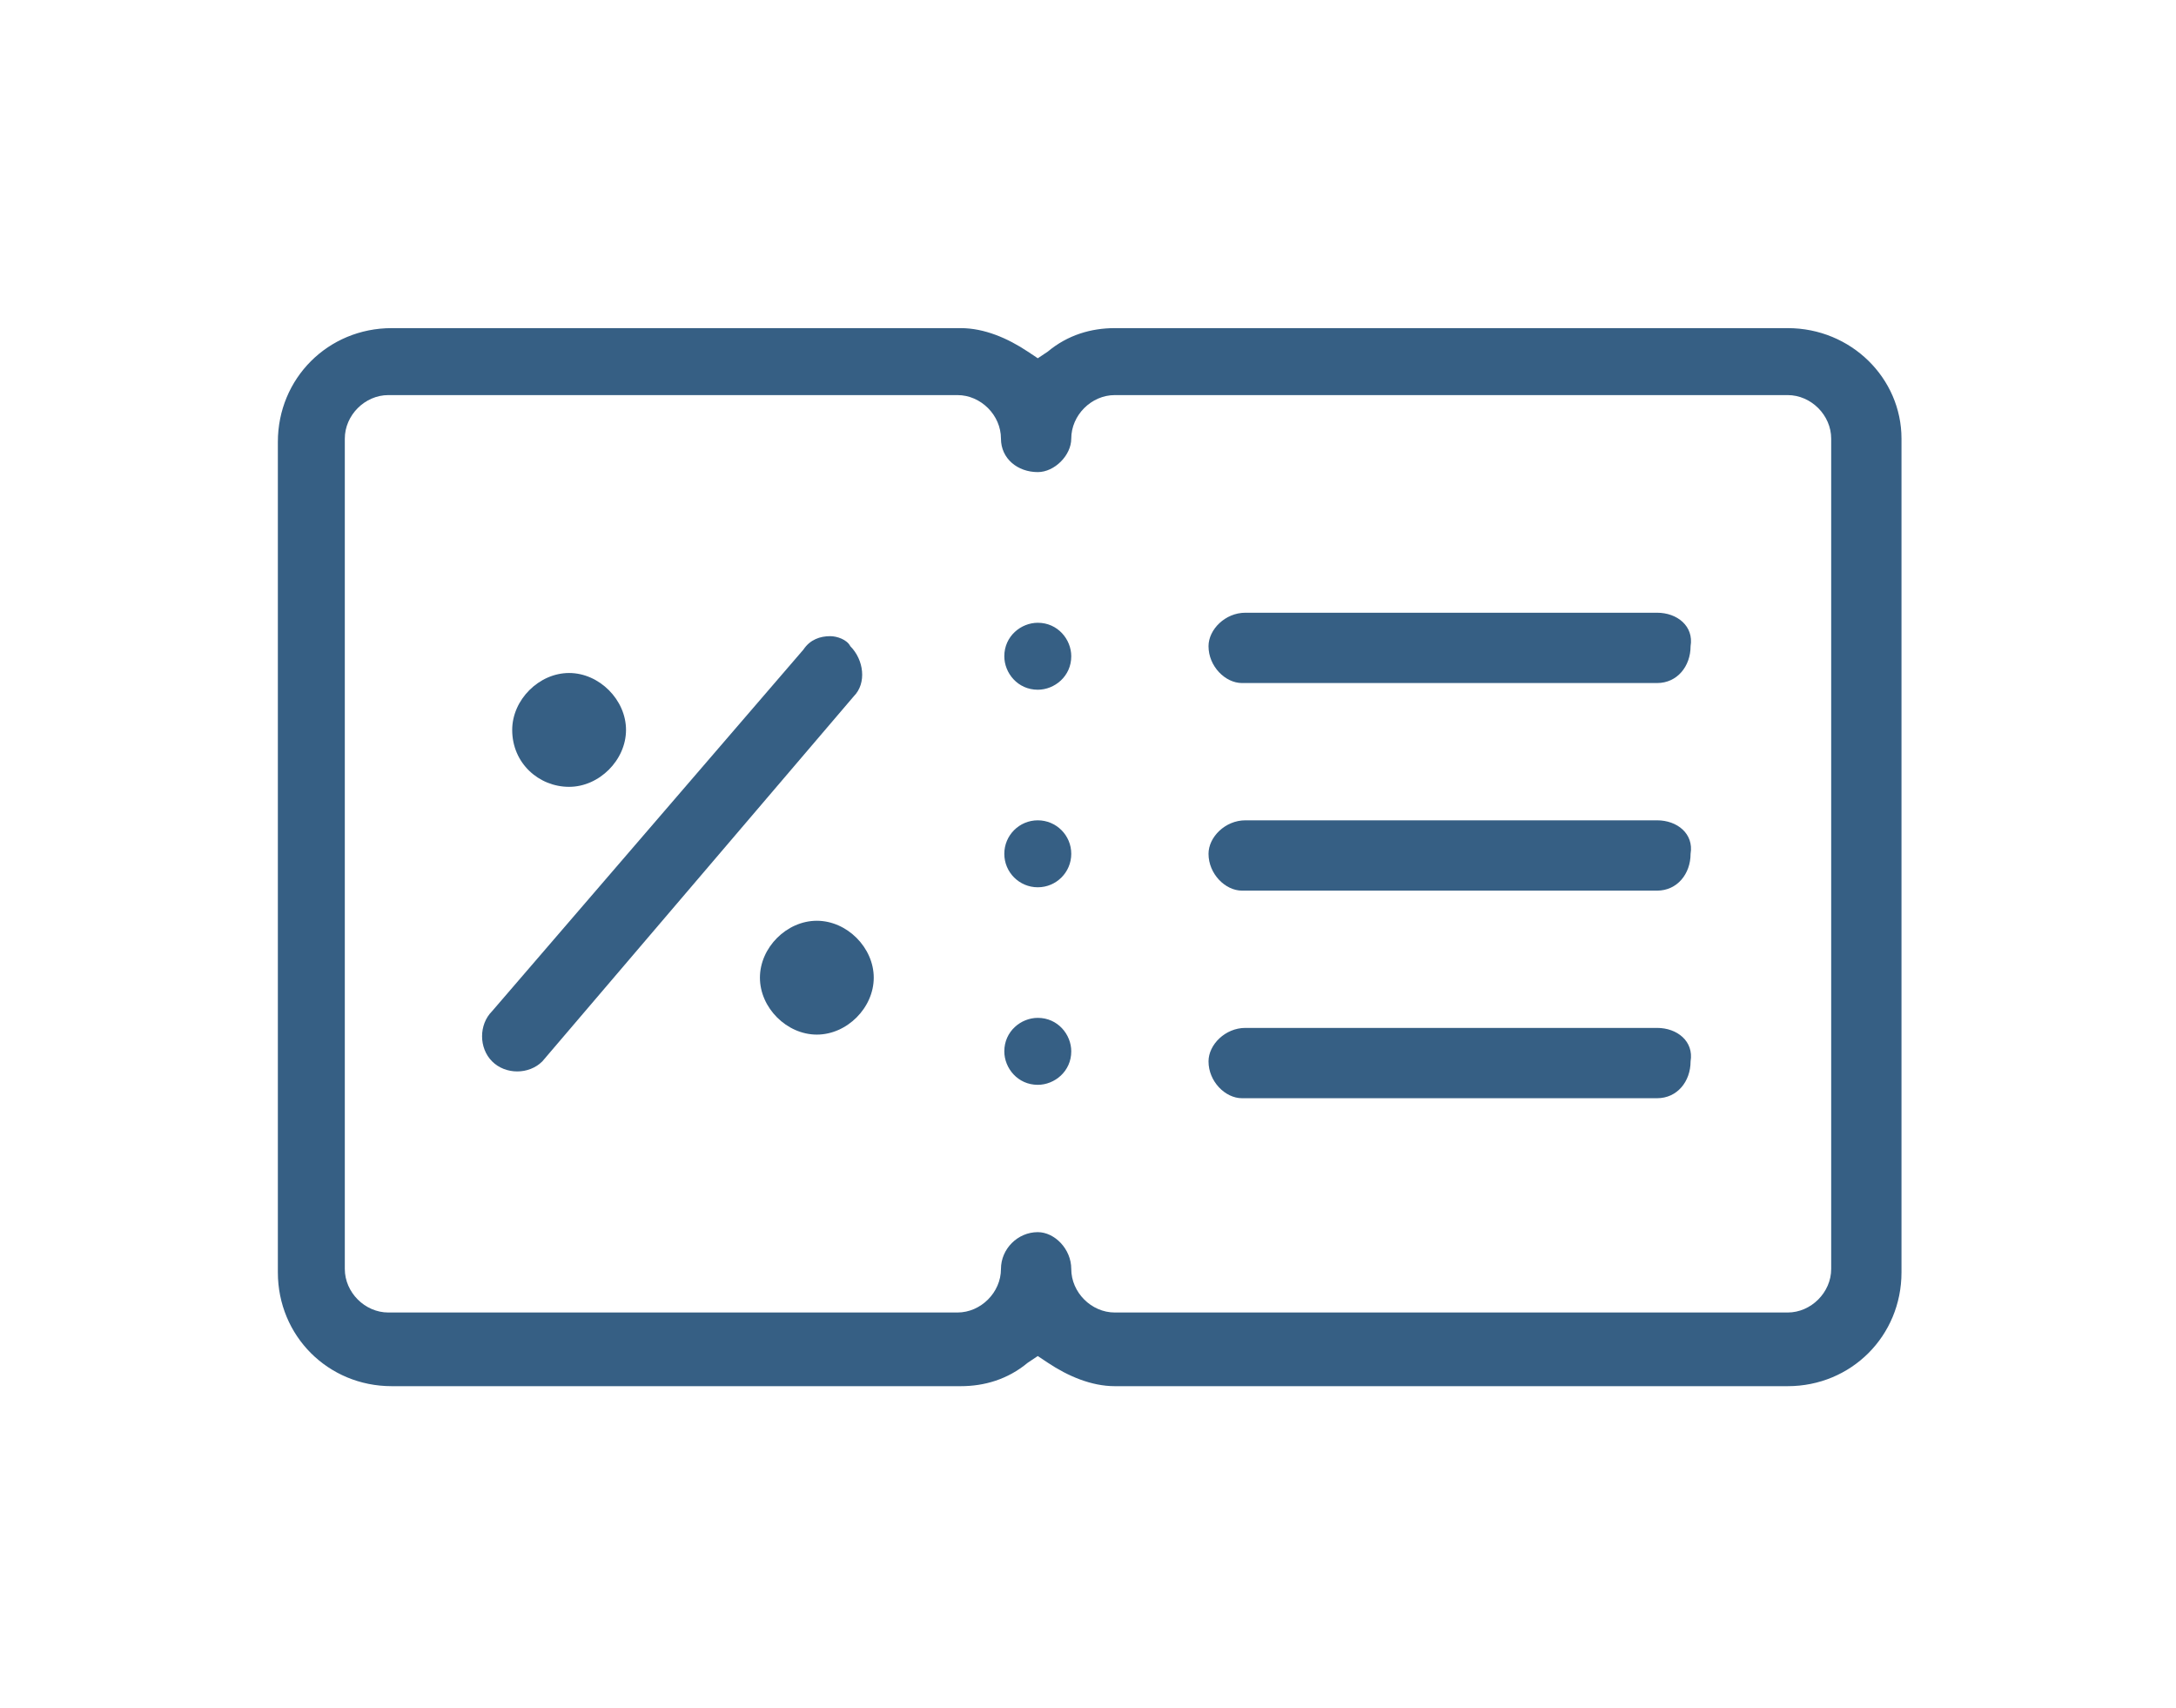 <?xml version="1.0" encoding="utf-8"?>
<!-- Generator: Adobe Illustrator 25.0.0, SVG Export Plug-In . SVG Version: 6.00 Build 0)  -->
<svg version="1.1" id="Layer_1" xmlns="http://www.w3.org/2000/svg" xmlns:xlink="http://www.w3.org/1999/xlink" x="0px" y="0px"
	 viewBox="0 0 65 51" style="enable-background:new 0 0 65 51;" xml:space="preserve">
<style type="text/css">
	.st0{fill:#365F84;}
</style>
<g>
	<path id="Path_7822" class="st0" d="M53.4,9.8H33.3c-0.7,0-1.4,0.2-2,0.7L31,10.7l-0.3-0.2c-0.6-0.4-1.3-0.7-2-0.7h-17
		c-1.9,0-3.4,1.5-3.4,3.4v24.8c0,1.9,1.5,3.4,3.4,3.4h17c0.7,0,1.4-0.2,2-0.7l0.3-0.2l0.3,0.2c0.6,0.4,1.3,0.7,2,0.7h20.1
		c1.9,0,3.4-1.5,3.4-3.4V13.1C56.8,11.3,55.3,9.8,53.4,9.8z M54.7,37.9c0,0.7-0.6,1.3-1.3,1.3H33.3c-0.7,0-1.3-0.6-1.3-1.3
		c0-0.6-0.5-1.1-1-1.1c-0.6,0-1.1,0.5-1.1,1.1c0,0.7-0.6,1.3-1.3,1.3h-17c-0.7,0-1.3-0.6-1.3-1.3V13.1c0-0.7,0.6-1.3,1.3-1.3h17
		c0.7,0,1.3,0.6,1.3,1.3c0,0.6,0.5,1,1.1,1c0.5,0,1-0.5,1-1c0-0.7,0.6-1.3,1.3-1.3h20.1c0.7,0,1.3,0.6,1.3,1.3L54.7,37.9z"/>
	<path id="Path_7823" class="st0" d="M24.8,19c-0.3,0-0.6,0.1-0.8,0.4l-9.3,10.8c-0.4,0.4-0.4,1.1,0,1.5c0.4,0.4,1.1,0.4,1.5,0
		c0,0,0,0,0,0l9.3-10.9c0.4-0.4,0.3-1.1-0.1-1.5C25.3,19.1,25,19,24.8,19L24.8,19z"/>
	<path id="Path_7824" class="st0" d="M24.4,27.5c-0.9,0-1.7,0.8-1.7,1.7c0,0.9,0.8,1.7,1.7,1.7c0.9,0,1.7-0.8,1.7-1.7c0,0,0,0,0,0
		C26.1,28.3,25.3,27.5,24.4,27.5z"/>
	<path id="Path_7825" class="st0" d="M17,23.5c0.9,0,1.7-0.8,1.7-1.7c0-0.9-0.8-1.7-1.7-1.7c-0.9,0-1.7,0.8-1.7,1.7c0,0,0,0,0,0
		C15.3,22.8,16.1,23.5,17,23.5z"/>
	<path id="Path_7826" class="st0" d="M31,18.6c-0.5,0-1,0.4-1,1c0,0.5,0.4,1,1,1c0.5,0,1-0.4,1-1C32,19.1,31.6,18.6,31,18.6z"/>
	<circle id="Ellipse_140" class="st0" cx="31" cy="25.5" r="1"/>
	<path id="Path_7827" class="st0" d="M31,30.4c-0.5,0-1,0.4-1,1c0,0.5,0.4,1,1,1c0.5,0,1-0.4,1-1C32,30.9,31.6,30.4,31,30.4z"/>
	<path id="Path_7828" class="st0" d="M49.5,18.3H37.2c-0.6,0-1.1,0.5-1.1,1c0,0.6,0.5,1.1,1,1.1c0,0,0,0,0,0h12.4c0.6,0,1-0.5,1-1.1
		C50.6,18.7,50.1,18.3,49.5,18.3z"/>
	<path id="Path_7829" class="st0" d="M49.5,24.5H37.2c-0.6,0-1.1,0.5-1.1,1c0,0.6,0.5,1.1,1,1.1c0,0,0,0,0,0h12.4c0.6,0,1-0.5,1-1.1
		C50.6,24.9,50.1,24.5,49.5,24.5z"/>
	<path id="Path_7830" class="st0" d="M49.5,30.7H37.2c-0.6,0-1.1,0.5-1.1,1c0,0.6,0.5,1.1,1,1.1c0,0,0,0,0,0h12.4c0.6,0,1-0.5,1-1.1
		C50.6,31.1,50.1,30.7,49.5,30.7z"/>
</g>
</svg>
